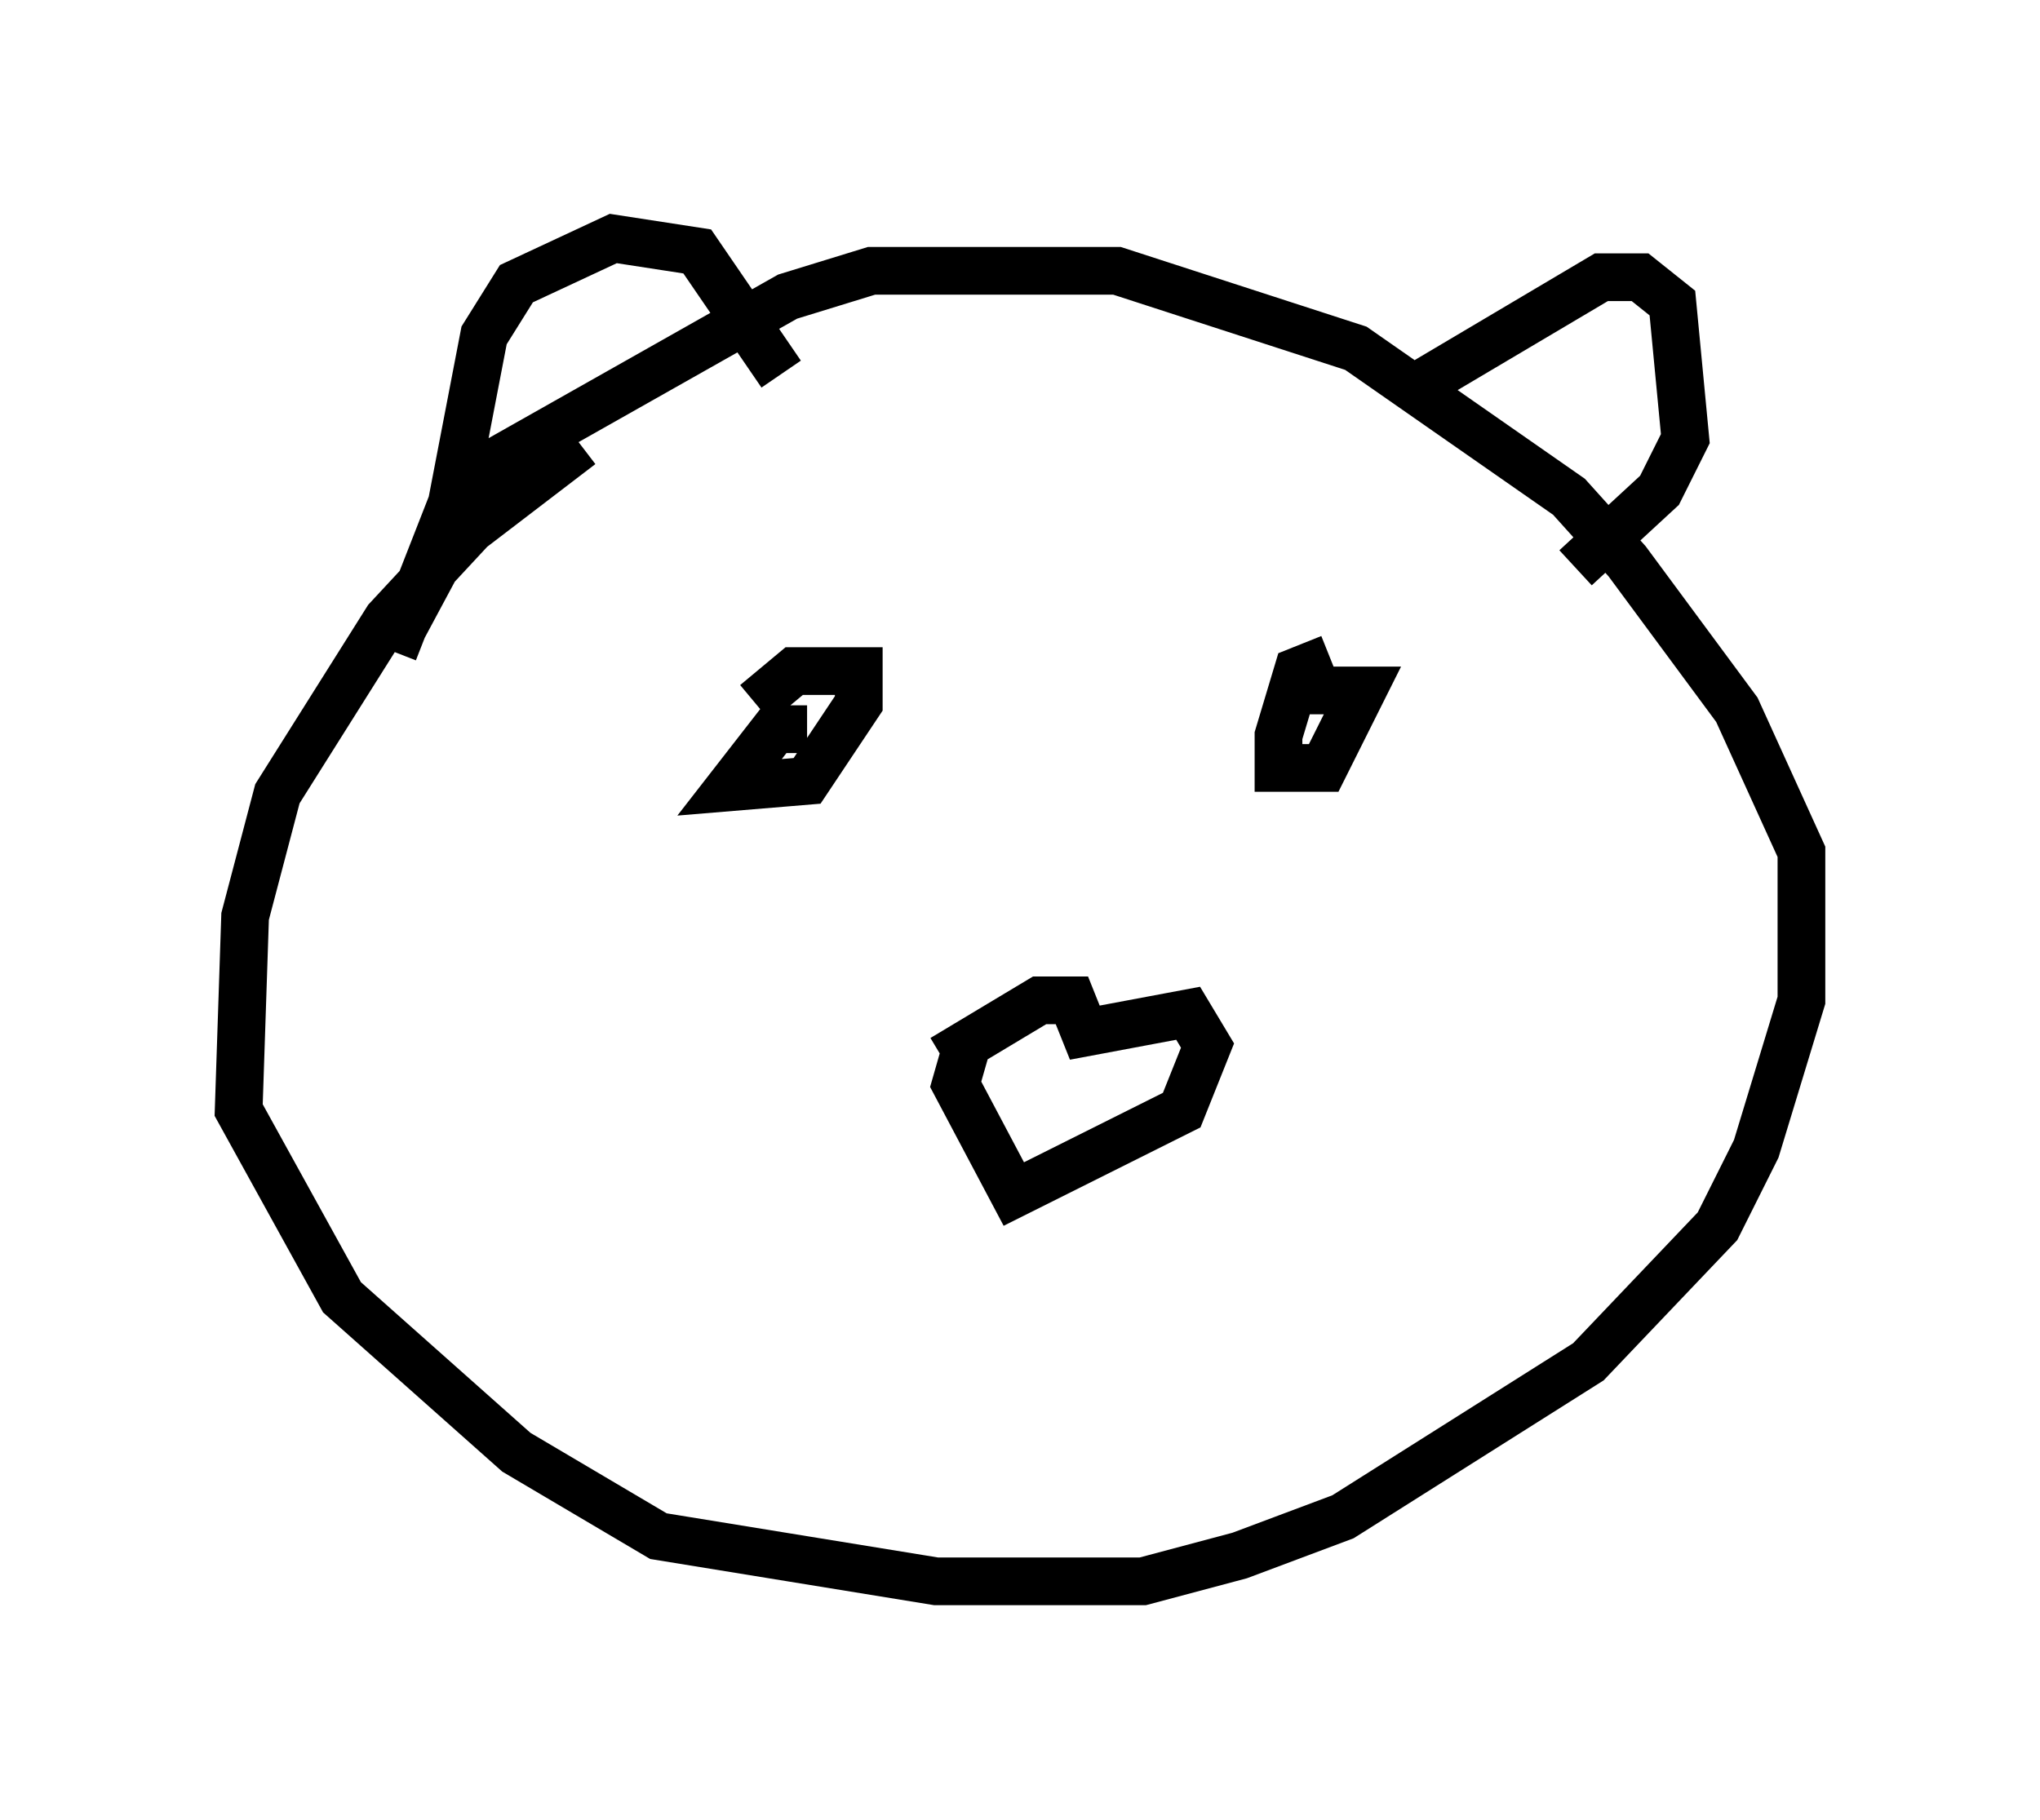<?xml version="1.0" encoding="utf-8" ?>
<svg baseProfile="full" height="38.146" version="1.1" width="42.747" xmlns="http://www.w3.org/2000/svg" xmlns:ev="http://www.w3.org/2001/xml-events" xmlns:xlink="http://www.w3.org/1999/xlink"><defs /><rect fill="white" height="38.146" width="42.747" x="0" y="0" /><path d="M13.931, 9.195 m-1.759, 0.135 l-2.3, 1.759 -1.759, 1.894 l-2.3, 3.654 -0.677, 2.571 l-0.135, 4.059 2.165, 3.924 l3.654, 3.248 2.977, 1.759 l5.819, 0.947 4.33, 0.0 l2.03, -0.541 2.165, -0.812 l5.142, -3.248 2.706, -2.842 l0.812, -1.624 0.947, -3.112 l0.0, -3.112 -1.353, -2.977 l-2.3, -3.112 -1.218, -1.353 l-4.465, -3.112 -5.007, -1.624 l-5.142, 0.0 -1.759, 0.541 l-6.225, 3.518 -2.03, 3.789 m0.0, 0.135 l1.218, -3.112 0.677, -3.518 l0.677, -1.083 2.03, -0.947 l1.759, 0.271 1.759, 2.571 m13.532, 0.135 l3.654, -2.165 0.812, 0.0 l0.677, 0.541 0.271, 2.842 l-0.541, 1.083 -1.759, 1.624 m-5.142, 1.894 l-0.677, 0.271 -0.406, 1.353 l0.0, 0.677 0.947, 0.0 l0.812, -1.624 -1.488, 0.0 m-10.149, 0.812 l-0.677, 0.0 -0.947, 1.218 l1.624, -0.135 1.083, -1.624 l0.0, -0.677 -1.353, 0.0 l-0.812, 0.677 m3.924, 7.442 l2.03, -1.218 0.677, 0.0 l0.271, 0.677 2.165, -0.406 l0.406, 0.677 -0.541, 1.353 l-3.518, 1.759 -1.218, -2.3 l0.271, -0.947 " fill="none" stroke="black" stroke-width="1" /></svg>